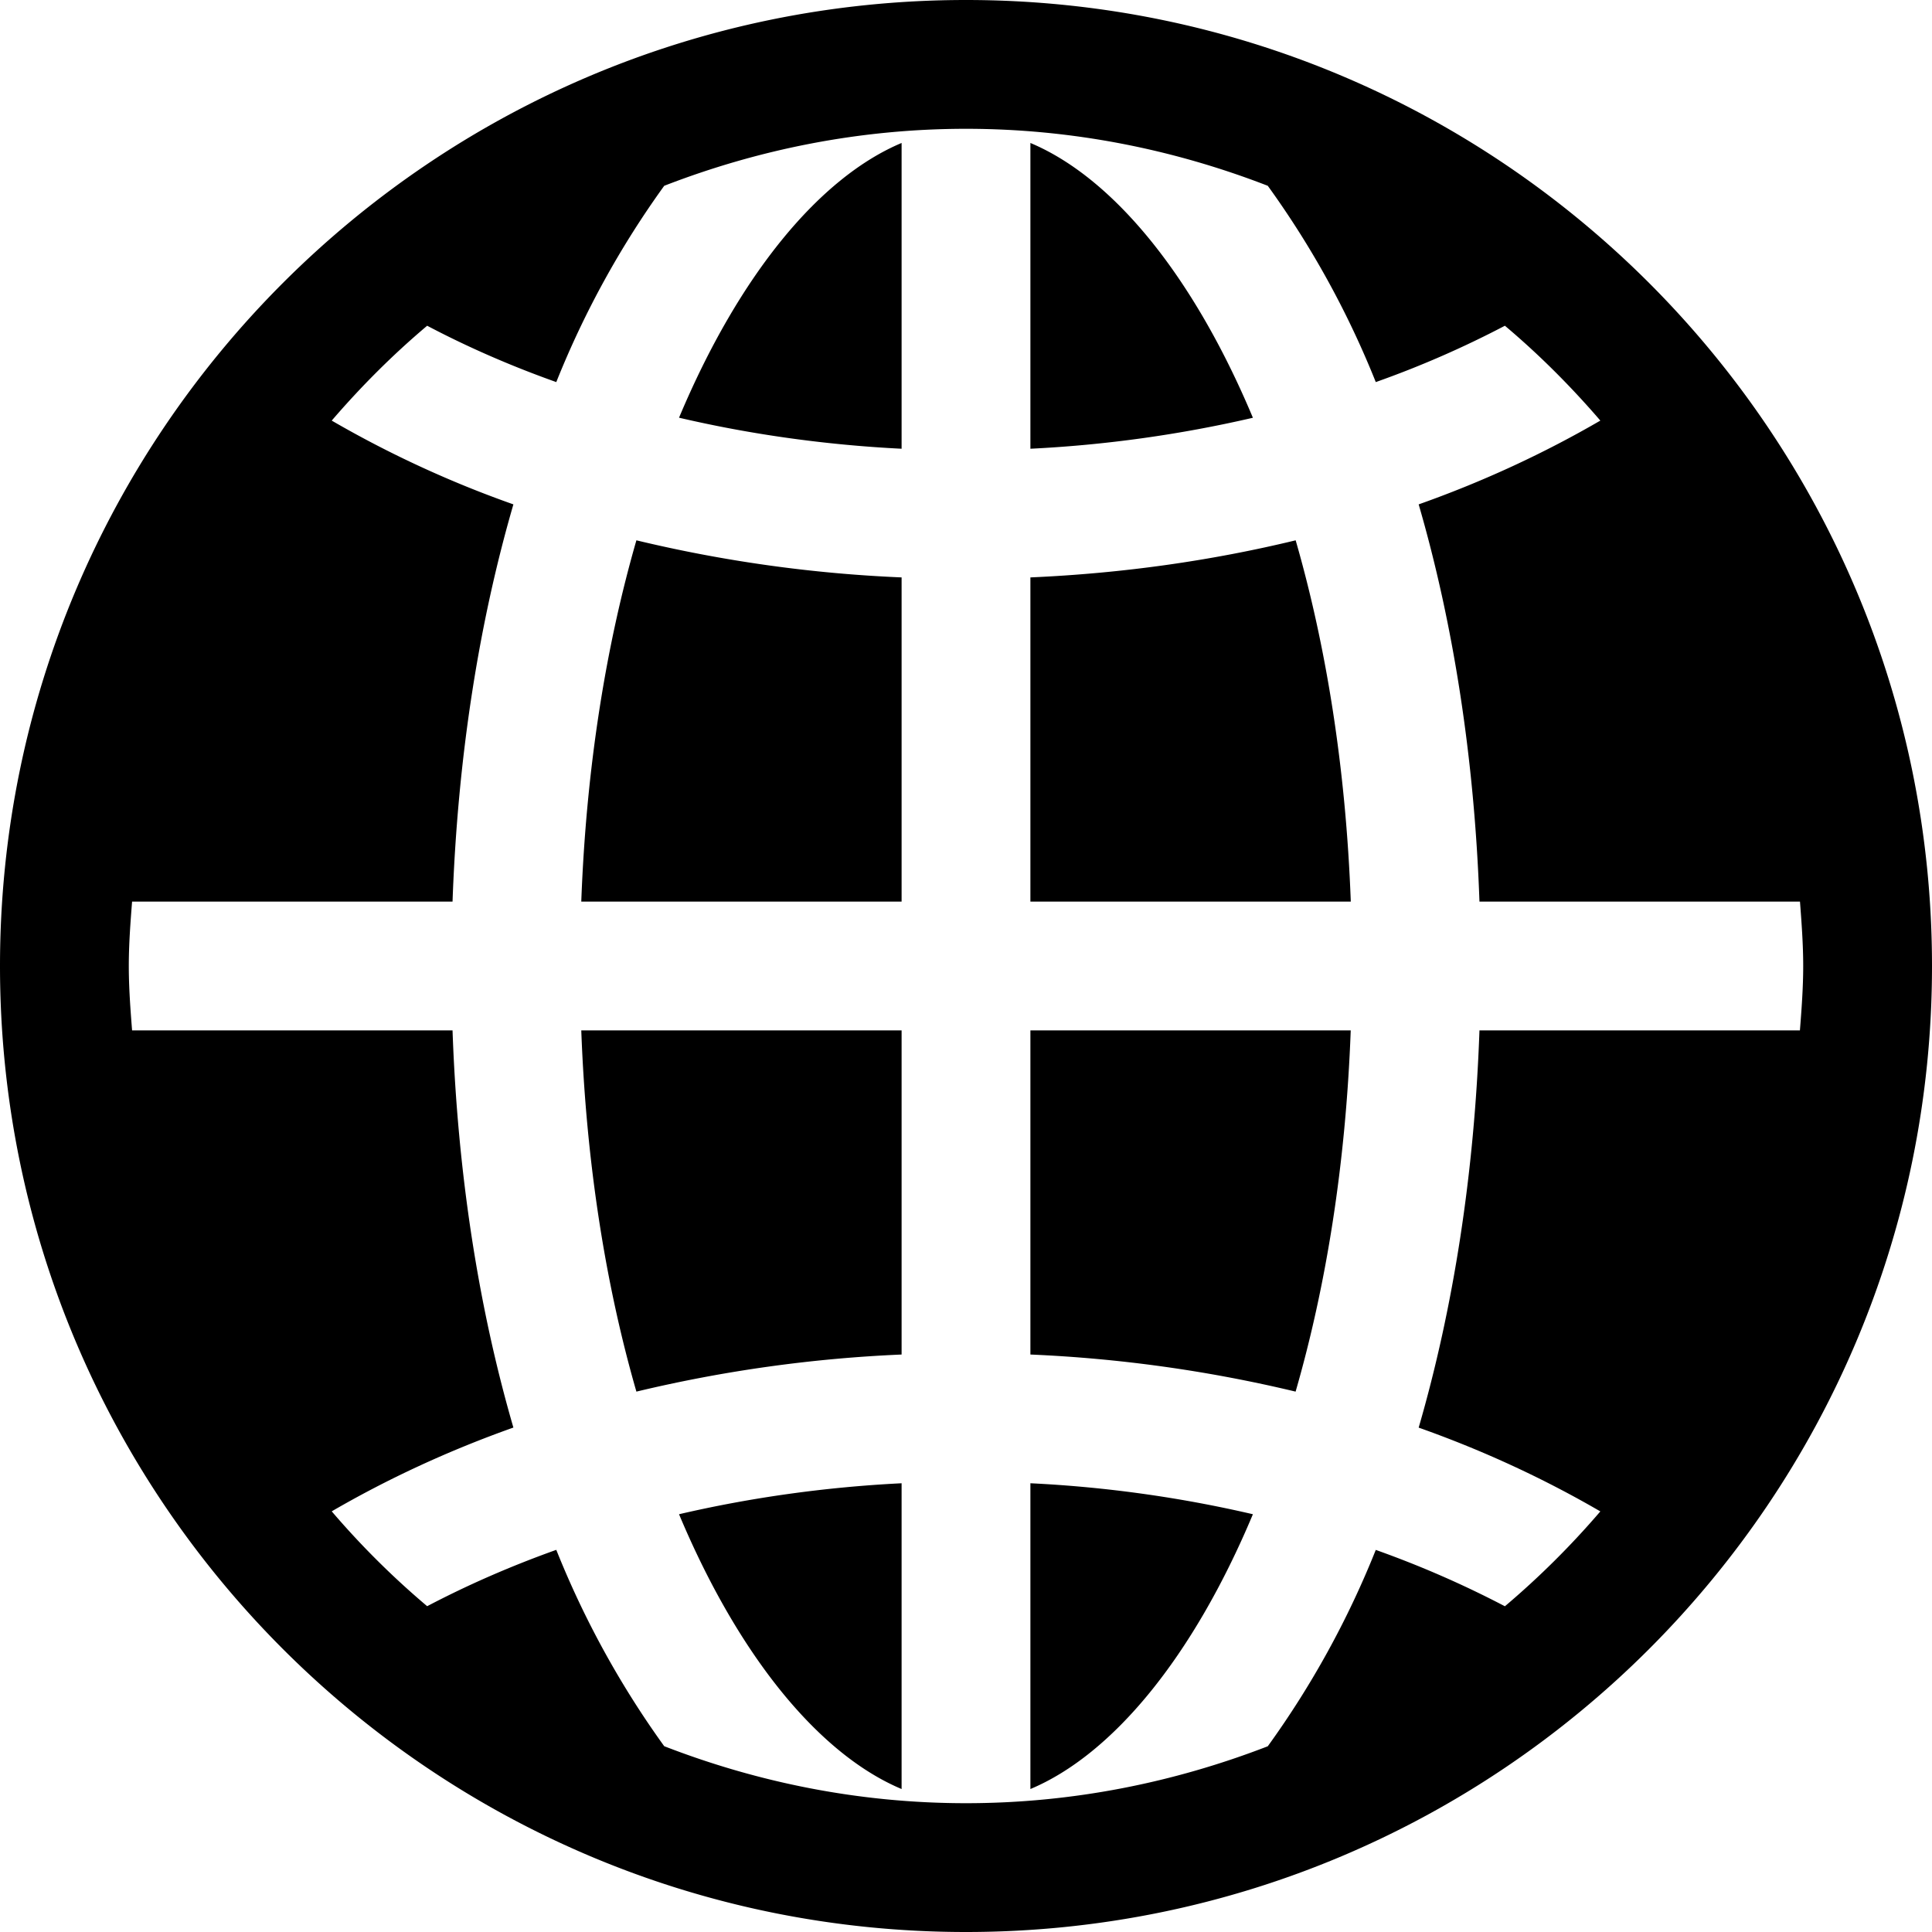 <svg xmlns="http://www.w3.org/2000/svg" width="30" height="30" viewBox="0 0 30 30"><path d="M9.026 14H14V8.966a21.47 21.47 0 0 1-4.118-.576c-.471 1.633-.779 3.526-.856 5.61zm1.518-7.514c1.097.256 2.255.422 3.456.482V2.22c-1.269.533-2.521 2.039-3.456 4.266zm-.662 15.123A21.629 21.629 0 0 1 14 21.033V16H9.026c.077 2.084.385 3.977.856 5.609zM16 2.22v4.748a19.57 19.57 0 0 0 3.455-.481C18.521 4.259 17.27 2.753 16 2.22zm-2 25.56v-4.748c-1.201.06-2.359.226-3.456.481.935 2.228 2.187 3.734 3.456 4.267zm2-18.814V14h4.975c-.077-2.084-.385-3.977-.856-5.61-1.301.315-2.68.513-4.119.576zm0 18.814c1.27-.533 2.521-2.039 3.455-4.267A19.386 19.386 0 0 0 16 23.032v4.748zM15 0C6.716 0 0 6.716 0 15s6.716 15 15 15 15-6.716 15-15S23.284 0 15 0zm7.973 16c-.078 2.222-.405 4.314-.944 6.168 1.018.36 1.96.801 2.821 1.301a13.047 13.047 0 0 1-1.482 1.473 15.577 15.577 0 0 0-2.005-.875 14.176 14.176 0 0 1-1.677 3.049C18.23 27.679 16.654 28 15 28s-3.23-.321-4.686-.885a14.217 14.217 0 0 1-1.676-3.049c-.712.254-1.382.548-2.005.875a12.884 12.884 0 0 1-1.482-1.473c.861-.5 1.804-.94 2.821-1.301-.539-1.853-.867-3.945-.945-6.167H2.051C2.025 15.669 2 15.337 2 15s.025-.669.051-1h4.976c.079-2.222.406-4.315.945-6.168a16.707 16.707 0 0 1-2.821-1.301c.455-.529.948-1.023 1.482-1.473.622.328 1.293.622 2.005.875a14.209 14.209 0 0 1 1.676-3.048C11.77 2.321 13.346 2 15 2s3.23.321 4.686.885a14.191 14.191 0 0 1 1.677 3.048 15.304 15.304 0 0 0 2.005-.875c.534.45 1.027.944 1.482 1.473-.861.5-1.804.941-2.821 1.301.539 1.853.866 3.946.944 6.168h4.977c.025.331.05.663.05 1s-.025.669-.051 1h-4.976zM16 21.033a21.64 21.64 0 0 1 4.118.576c.472-1.633.779-3.525.856-5.609H16v5.033z"/></svg>